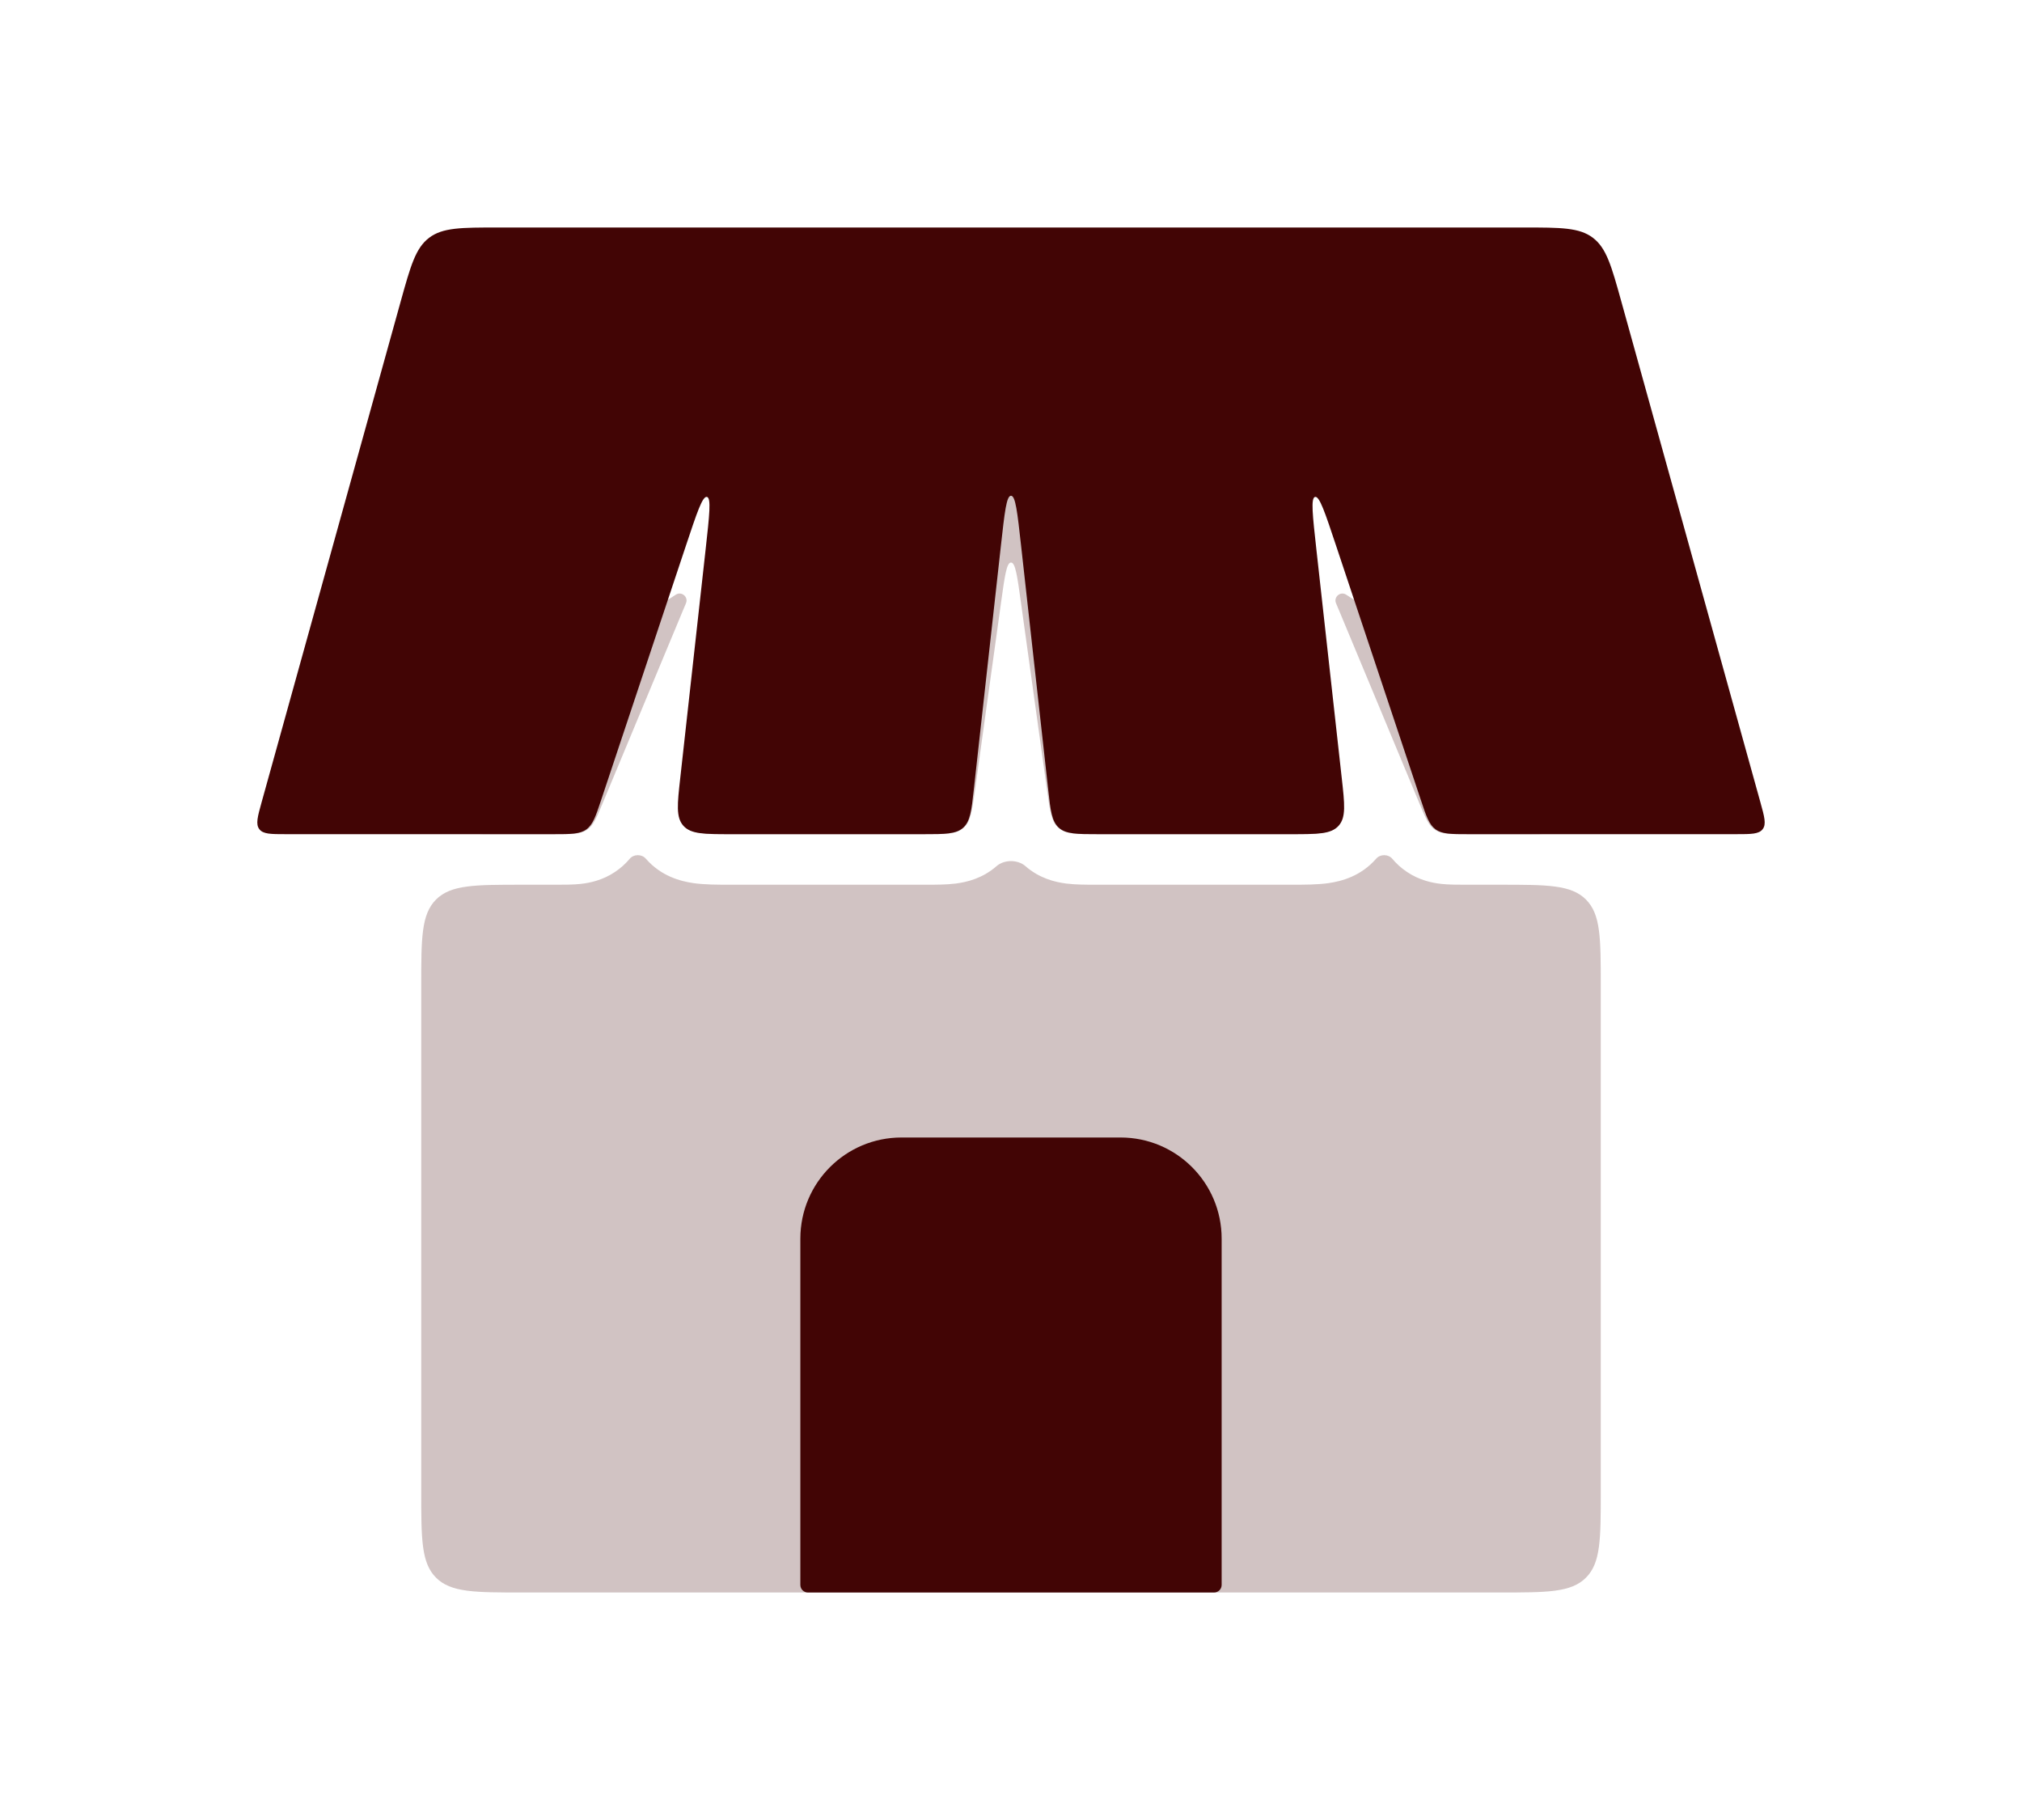<svg width="40" height="36" viewBox="0 0 40 36" fill="none" xmlns="http://www.w3.org/2000/svg">
<path fill-rule="evenodd" clip-rule="evenodd" d="M10.333 17.5C9.391 17.5 8.919 17.5 8.626 17.793C8.333 18.086 8.333 18.557 8.333 19.5V29.5C8.333 30.443 8.333 30.914 8.626 31.207C8.919 31.5 9.391 31.5 10.333 31.5H29.667C30.61 31.5 31.081 31.5 31.374 31.207C31.667 30.914 31.667 30.443 31.667 29.5V19.5C31.667 18.557 31.667 18.086 31.374 17.793C31.081 17.5 30.61 17.5 29.667 17.5H29L28.972 17.5C28.836 17.5 28.665 17.5 28.513 17.484C28.325 17.463 28.079 17.411 27.835 17.248C27.714 17.168 27.619 17.077 27.542 16.986C27.463 16.892 27.304 16.892 27.224 16.985C26.924 17.329 26.544 17.431 26.278 17.469C26.054 17.5 25.79 17.5 25.562 17.5L25.518 17.5H21.704L21.669 17.5C21.494 17.5 21.28 17.5 21.094 17.477C20.867 17.448 20.561 17.373 20.284 17.131C20.133 17 19.867 17 19.716 17.131C19.439 17.373 19.133 17.448 18.906 17.477C18.72 17.5 18.507 17.5 18.331 17.5L18.296 17.5H14.482L14.438 17.5C14.21 17.5 13.946 17.5 13.722 17.469C13.456 17.431 13.076 17.329 12.776 16.985C12.696 16.892 12.537 16.892 12.458 16.986C12.381 17.077 12.286 17.168 12.165 17.248C11.921 17.411 11.675 17.463 11.487 17.484C11.335 17.5 11.164 17.5 11.028 17.5L11 17.5H10.333ZM8.578 15.134C8.556 15.175 8.544 15.195 8.523 15.392C8.487 15.726 8.825 16.296 9.136 16.424C9.319 16.5 9.459 16.5 9.738 16.5H11C11.323 16.5 11.485 16.5 11.611 16.416C11.737 16.332 11.799 16.183 11.923 15.885L12.652 14.135L13.524 12.042L13.551 11.979L13.571 11.93C13.622 11.808 13.482 11.69 13.371 11.762L10.17 13.819C9.272 14.397 8.823 14.686 8.578 15.134ZM14.627 10.954C14.461 11.061 14.379 11.114 14.325 11.161C14.159 11.304 14.079 11.429 14.019 11.639C13.999 11.708 13.984 11.817 13.954 12.034L13.954 12.034L13.954 12.034L13.946 12.086L13.937 12.155L13.625 14.4L13.491 15.363V15.363C13.418 15.892 13.381 16.157 13.53 16.328C13.68 16.5 13.947 16.5 14.482 16.5H18.296C18.711 16.5 18.919 16.5 19.06 16.377C19.201 16.254 19.229 16.049 19.287 15.638L19.495 14.135L19.778 12.101L19.794 11.982L19.802 11.926C19.876 11.393 19.913 11.127 20 11.127C20.087 11.127 20.124 11.393 20.198 11.926L20.206 11.982L20.222 12.101L20.505 14.135L20.714 15.638C20.771 16.049 20.799 16.254 20.94 16.377C21.082 16.5 21.289 16.5 21.704 16.5H25.518C26.053 16.5 26.32 16.5 26.47 16.328C26.619 16.157 26.582 15.892 26.509 15.363L26.375 14.4L26.063 12.155L26.054 12.086L26.047 12.034C26.016 11.817 26.001 11.708 25.981 11.639C25.921 11.429 25.841 11.304 25.676 11.161C25.622 11.114 25.539 11.061 25.373 10.954L22.163 8.891C21.113 8.215 20.587 7.878 20 7.878C19.413 7.878 18.887 8.215 17.837 8.891L14.627 10.954ZM26.429 11.93C26.378 11.808 26.518 11.69 26.629 11.762L29.83 13.819C30.728 14.397 31.178 14.686 31.422 15.134C31.444 15.175 31.456 15.195 31.477 15.392C31.513 15.726 31.175 16.296 30.864 16.424C30.681 16.5 30.541 16.5 30.262 16.5H29C28.677 16.5 28.515 16.5 28.389 16.416C28.263 16.332 28.201 16.183 28.077 15.885L27.348 14.135L26.476 12.042L26.449 11.979L26.429 11.93Z" fill="#420505" fill-opacity="0.24"/>
<path d="M7.926 5.965C8.122 5.26 8.22 4.908 8.488 4.704C8.757 4.5 9.122 4.5 9.854 4.5H30.146C30.878 4.5 31.244 4.5 31.512 4.704C31.78 4.908 31.878 5.26 32.074 5.965L34.824 15.866C34.905 16.157 34.945 16.303 34.87 16.401C34.795 16.5 34.644 16.5 34.342 16.5H29.054C28.706 16.5 28.532 16.5 28.401 16.406C28.27 16.311 28.215 16.146 28.105 15.816L26.43 10.791C26.212 10.137 26.103 9.81 26.015 9.829C25.928 9.849 25.966 10.191 26.042 10.876L26.543 15.39C26.601 15.908 26.63 16.167 26.481 16.334C26.331 16.5 26.071 16.5 25.549 16.5H21.728C21.303 16.5 21.09 16.5 20.947 16.373C20.805 16.245 20.782 16.034 20.735 15.61L20.199 10.789C20.126 10.133 20.09 9.806 20 9.806C19.91 9.806 19.874 10.133 19.801 10.789L19.265 15.61C19.218 16.034 19.195 16.245 19.053 16.373C18.91 16.5 18.697 16.5 18.272 16.5H14.451C13.929 16.5 13.668 16.5 13.519 16.334C13.37 16.167 13.399 15.908 13.457 15.39L13.958 10.876C14.034 10.191 14.072 9.849 13.985 9.829C13.897 9.81 13.788 10.137 13.57 10.791L11.895 15.816C11.785 16.146 11.73 16.311 11.599 16.406C11.468 16.5 11.294 16.5 10.946 16.5H5.658C5.356 16.5 5.205 16.5 5.13 16.401C5.055 16.303 5.095 16.157 5.176 15.866L7.926 5.965Z" fill="#420505"/>
<path d="M22.167 22.5H17.833C16.729 22.5 15.833 23.395 15.833 24.5V31.35C15.833 31.433 15.9 31.5 15.983 31.5H24.017C24.1 31.5 24.167 31.433 24.167 31.35V24.5C24.167 23.395 23.271 22.5 22.167 22.5Z" fill="#420505"/>
</svg>
